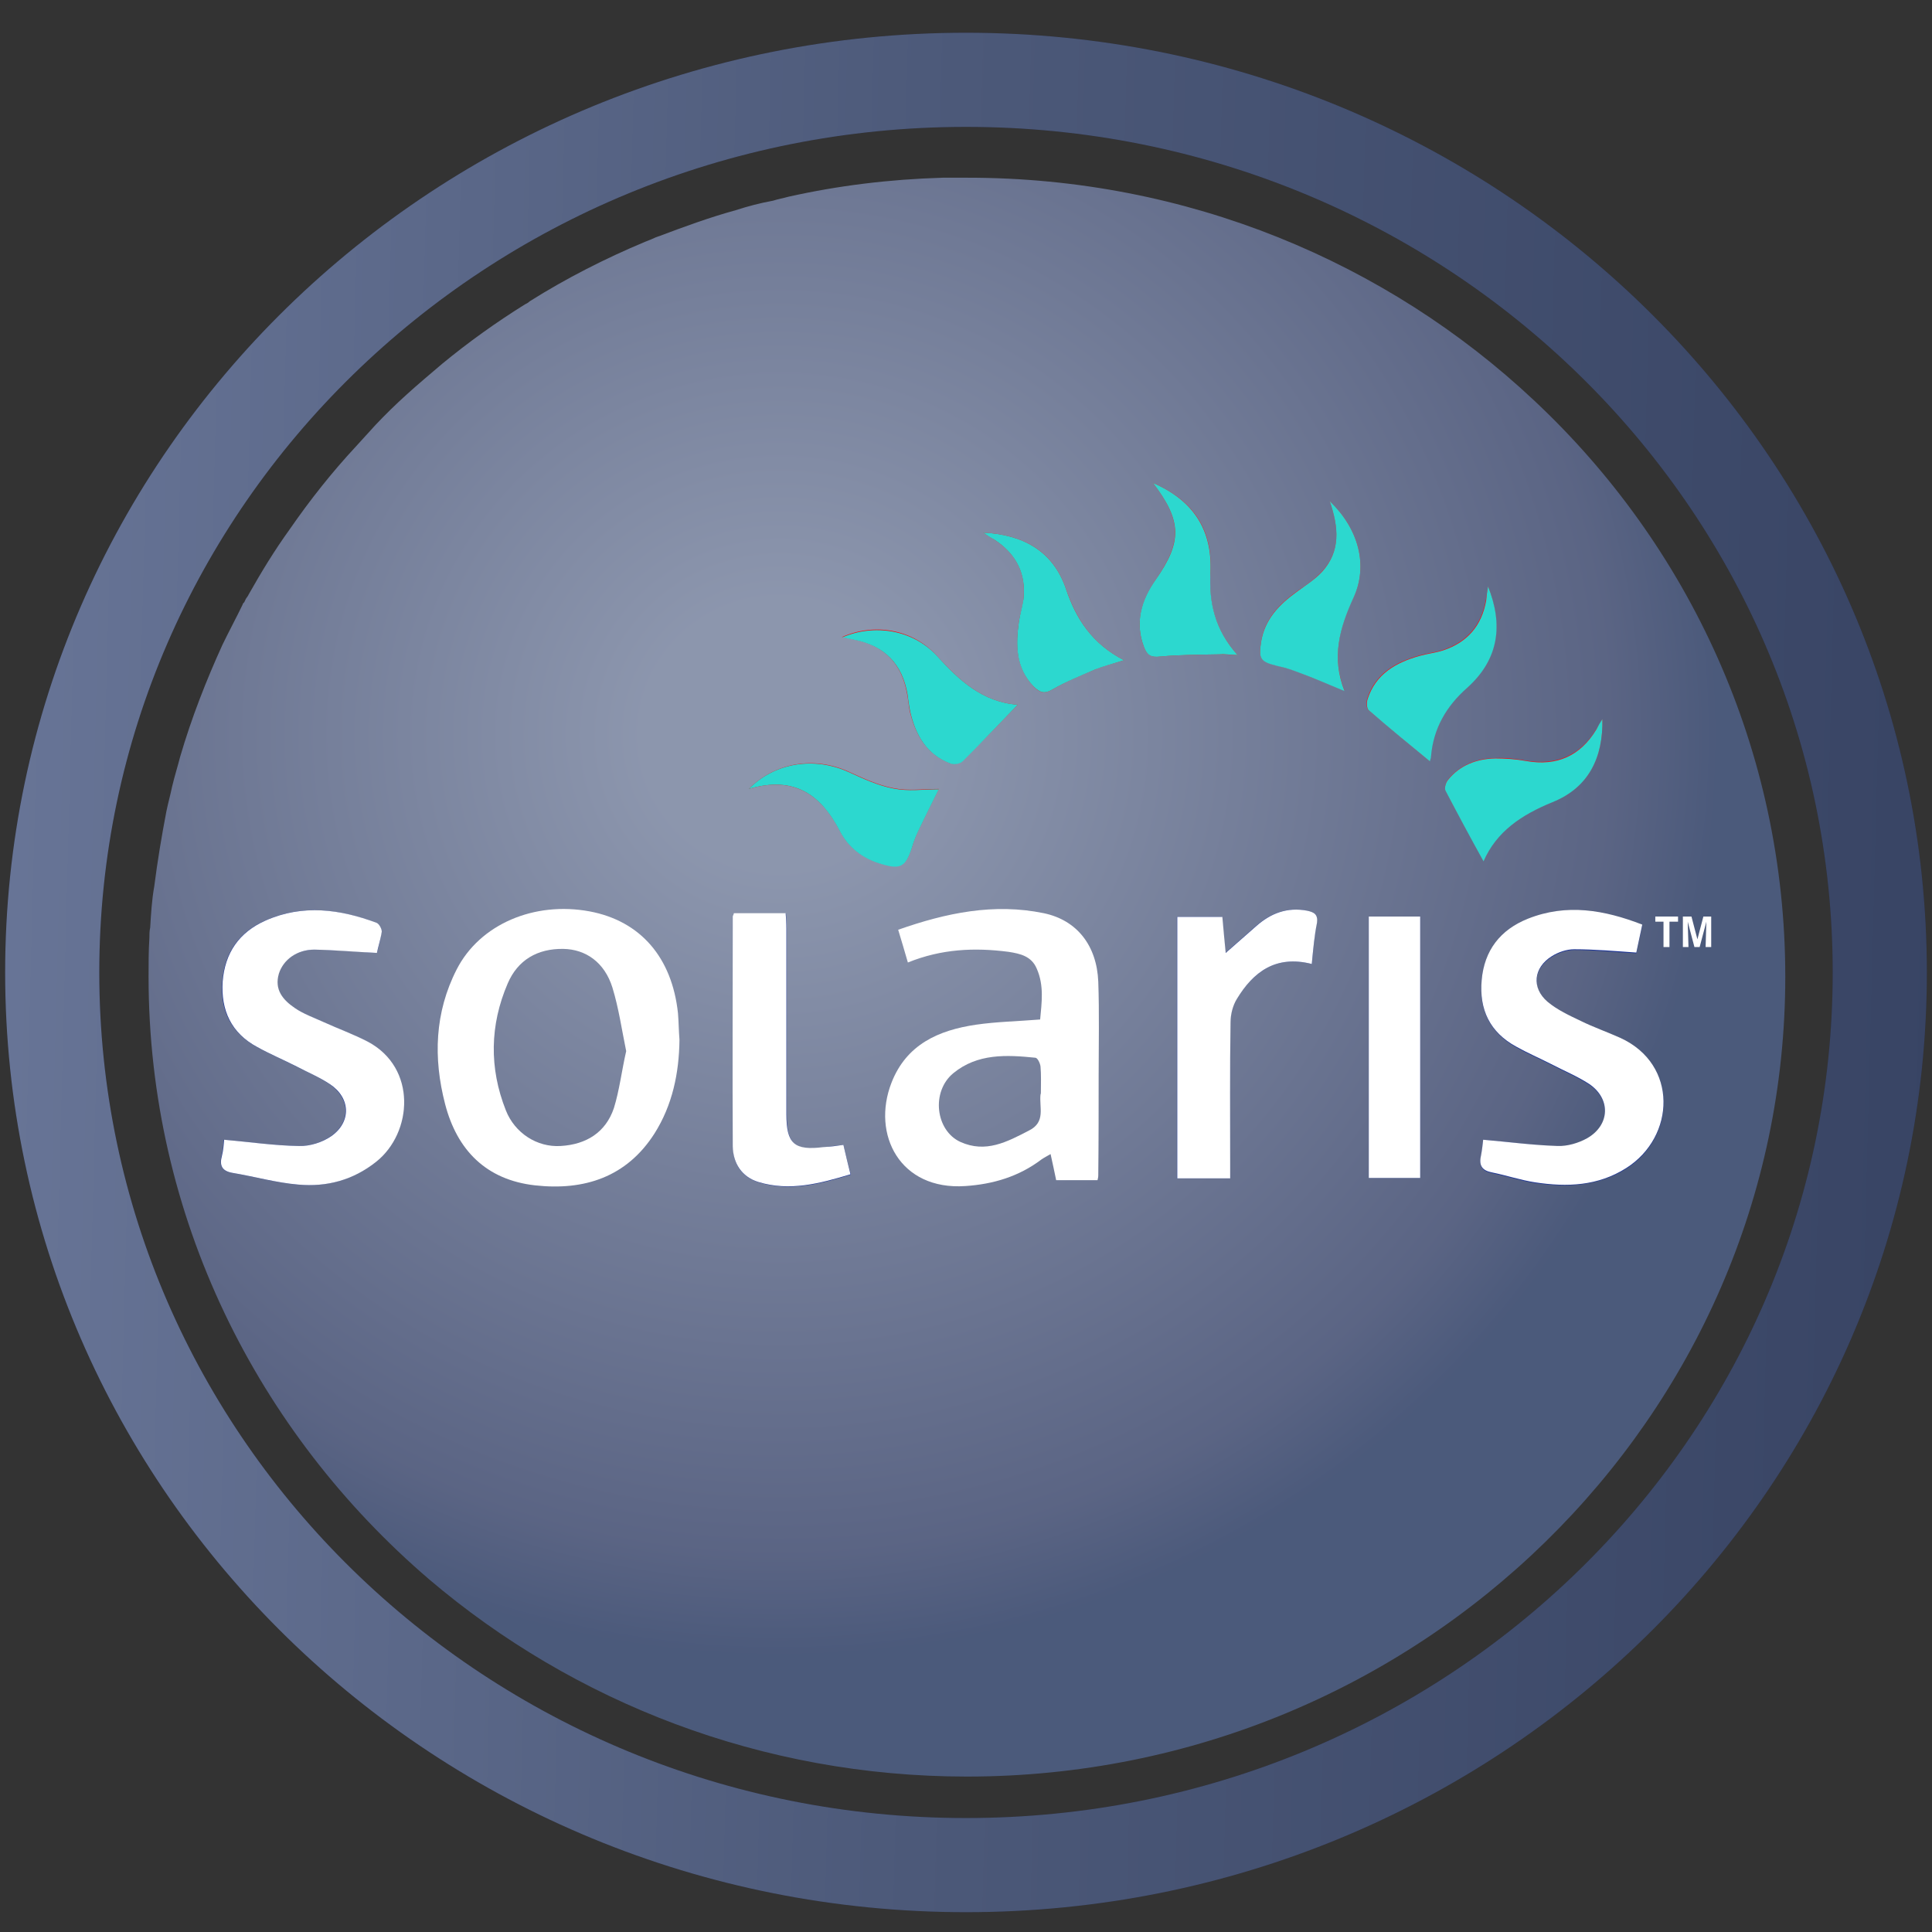 <svg width="140" height="140" viewBox="0 0 140 140" fill="none" xmlns="http://www.w3.org/2000/svg">
<rect x="0" y="0" width="140" height="140" fill="#333333" stroke="none"/>
<path opacity="0.9" d="M129.368 70.779C129.368 102.685 102.803 128.737 70.067 128.737C55.198 128.737 41.562 123.343 31.101 114.449C18.641 103.775 10.766 88.166 10.766 70.779C10.766 69.803 10.766 68.885 10.825 67.967C10.825 67.738 10.825 67.451 10.883 67.221C10.942 66.246 11.001 65.213 11.177 64.237C11.412 62.401 11.706 60.622 12.059 58.786C12.176 58.212 12.353 57.581 12.47 57.007C12.646 56.261 12.882 55.515 13.058 54.826C13.881 52.014 14.939 49.317 16.114 46.735C16.584 45.759 17.113 44.784 17.583 43.808C17.583 43.751 17.642 43.693 17.701 43.636C17.76 43.521 17.818 43.349 17.936 43.234C17.936 43.177 17.995 43.177 17.995 43.12C18.935 41.455 19.875 39.906 20.992 38.357C22.462 36.233 24.048 34.225 25.811 32.331C26.282 31.815 26.752 31.298 27.222 30.782C27.927 30.036 28.691 29.29 29.455 28.601C30.278 27.855 31.16 27.109 32.041 26.363C33.922 24.814 35.92 23.379 38.036 22.059C38.154 22.002 38.271 21.945 38.389 21.83C41.033 20.166 43.855 18.731 46.734 17.526C47.028 17.411 47.322 17.297 47.557 17.182C47.616 17.182 47.675 17.124 47.734 17.124C49.556 16.436 51.436 15.747 53.317 15.231C54.199 14.944 55.08 14.714 56.02 14.542C56.373 14.427 56.726 14.37 57.137 14.255C60.722 13.452 64.425 12.993 68.304 12.878C68.598 12.878 68.892 12.878 69.244 12.878C69.538 12.878 69.832 12.878 70.126 12.878C86.053 12.878 100.511 19.018 111.149 29.003C122.375 39.504 129.368 54.367 129.368 70.779Z" fill="url(#paint0_radial)"/>
<path d="M70 135.153C106.57 135.153 136.216 106.193 136.216 70.468C136.216 34.744 106.57 5.784 70 5.784C33.43 5.784 3.784 34.744 3.784 70.468C3.784 106.193 33.43 135.153 70 135.153Z" stroke="#292C3E" stroke-width="6.822" stroke-miterlimit="10"/>
<path d="M70 135.153C106.57 135.153 136.216 106.193 136.216 70.468C136.216 34.744 106.57 5.784 70 5.784C33.43 5.784 3.784 34.744 3.784 70.468C3.784 106.193 33.43 135.153 70 135.153Z" stroke="url(#paint1_linear)" stroke-width="6.822" stroke-miterlimit="10"/>
<g clip-path="url(#clip0)">
<path d="M107.476 82.589C107.449 82.882 107.395 83.335 107.314 83.815C107.152 84.534 107.422 84.881 108.124 85.014C109.177 85.227 110.203 85.573 111.256 85.733C113.551 86.053 115.792 85.973 117.844 84.694C121.408 82.429 121.651 77.18 117.412 75.262C116.467 74.835 115.495 74.489 114.55 74.036C113.713 73.636 112.822 73.237 112.147 72.65C110.959 71.638 111.121 70.172 112.444 69.346C112.903 69.053 113.524 68.84 114.064 68.84C115.549 68.84 117.007 69 118.573 69.08C118.708 68.467 118.843 67.801 119.005 67.055C116.251 65.989 113.497 65.509 110.716 66.628C108.718 67.428 107.557 68.92 107.368 71.078C107.179 73.183 107.962 74.835 109.879 75.901C110.689 76.354 111.553 76.727 112.39 77.153C113.308 77.633 114.28 78.033 115.144 78.592C116.737 79.658 116.683 81.577 115.009 82.536C114.388 82.882 113.605 83.122 112.876 83.096C111.094 82.989 109.339 82.749 107.476 82.589Z" fill="#1C3496"/>
<path d="M27.313 69.053C27.421 68.627 27.583 68.068 27.637 67.508C27.664 67.295 27.448 66.948 27.259 66.868C24.586 65.883 21.913 65.51 19.213 66.709C17.296 67.561 16.27 69.053 16.108 71.132C15.946 73.21 16.729 74.836 18.619 75.875C19.564 76.381 20.536 76.807 21.481 77.287C22.291 77.687 23.128 78.06 23.884 78.566C25.369 79.579 25.45 81.284 23.992 82.323C23.344 82.776 22.426 83.069 21.643 83.043C19.834 83.016 18.052 82.749 16.216 82.59C16.189 82.883 16.162 83.336 16.054 83.762C15.892 84.455 16.054 84.854 16.81 84.988C18.403 85.254 19.996 85.707 21.589 85.84C23.641 86.027 25.558 85.521 27.232 84.188C29.878 82.083 30.202 77.367 26.611 75.475C25.585 74.942 24.478 74.543 23.425 74.063C22.723 73.743 21.967 73.477 21.346 73.05C20.482 72.464 19.834 71.718 20.185 70.546C20.482 69.56 21.508 68.814 22.75 68.814C24.235 68.814 25.666 68.947 27.313 69.053Z" fill="#1C3496"/>
<path d="M95.056 69.853C95.164 68.761 95.245 67.801 95.407 66.869C95.515 66.256 95.191 66.096 94.678 65.989C93.247 65.723 92.059 66.176 91.006 67.109C90.277 67.748 89.521 68.414 88.792 69.054C88.711 68.281 88.63 67.375 88.549 66.442C87.415 66.442 86.362 66.442 85.282 66.442C85.282 72.784 85.282 79.073 85.282 85.388C86.551 85.388 87.766 85.388 89.116 85.388C89.116 84.988 89.116 84.641 89.116 84.295C89.116 80.884 89.089 77.5 89.143 74.09C89.143 73.504 89.305 72.864 89.602 72.384C90.844 70.439 92.437 69.187 95.056 69.853Z" fill="#1C3496"/>
<path d="M61.117 82.963C60.604 83.016 60.145 83.069 59.713 83.149C57.58 83.416 57.013 82.936 57.013 80.778C57.013 76.275 57.013 71.798 57.013 67.295C57.013 66.922 56.959 66.549 56.959 66.202C55.609 66.202 54.394 66.202 53.206 66.202C53.152 66.309 53.125 66.389 53.125 66.442C53.125 71.984 53.098 77.553 53.125 83.096C53.125 84.322 53.746 85.307 54.988 85.68C57.256 86.373 59.443 85.787 61.657 85.121C61.441 84.322 61.279 83.682 61.117 82.963Z" fill="#1C3496"/>
<path d="M99.187 66.415C99.187 72.784 99.187 79.072 99.187 85.36C100.483 85.36 101.698 85.36 102.913 85.36C102.913 79.019 102.913 72.757 102.913 66.415C101.671 66.415 100.483 66.415 99.187 66.415Z" fill="#1C3496"/>
<path d="M96.352 36.305C97.027 38.251 97.135 39.956 95.812 41.395C95.299 41.954 94.651 42.407 94.003 42.834C92.707 43.766 91.654 44.832 91.384 46.484C91.195 47.763 91.303 47.923 92.599 48.243C93.112 48.376 93.598 48.509 94.084 48.696C95.164 49.122 96.217 49.548 97.432 50.055C96.46 47.603 97.081 45.445 98.08 43.287C99.16 40.968 98.458 38.331 96.352 36.305Z" fill="#FE0509"/>
<path d="M83.554 35C85.66 37.771 85.633 39.263 83.743 42.008C82.717 43.5 82.204 45.125 82.906 46.911C83.122 47.47 83.419 47.657 84.067 47.577C85.471 47.444 86.902 47.444 88.333 47.417C88.711 47.417 89.116 47.444 89.683 47.47C88.036 45.632 87.577 43.66 87.712 41.502C87.901 38.411 86.497 36.252 83.554 35Z" fill="#FE0509"/>
<path d="M107.827 42.487C107.773 42.834 107.719 43.154 107.665 43.5C107.341 45.312 106.315 46.511 104.56 47.097C104.02 47.284 103.426 47.337 102.859 47.497C101.131 47.977 99.673 48.803 99.079 50.614C98.998 50.854 98.998 51.307 99.16 51.441C100.618 52.693 102.103 53.919 103.588 55.144C103.615 55.091 103.669 54.958 103.669 54.798C103.831 52.773 104.803 51.147 106.288 49.815C108.61 47.79 108.907 45.285 107.827 42.487Z" fill="#FE0509"/>
<path d="M116.116 52.107C115.981 52.347 115.846 52.587 115.684 52.826C114.523 54.745 112.795 55.491 110.581 55.118C109.852 54.985 109.096 54.905 108.367 54.931C107.017 54.958 105.829 55.411 104.938 56.477C104.776 56.69 104.641 57.09 104.749 57.276C105.64 59.008 106.585 60.687 107.503 62.392C108.421 60.207 110.284 59.008 112.498 58.102C115.117 57.063 116.17 54.878 116.116 52.107Z" fill="#FE0509"/>
<path d="M73.753 51.068C71.188 50.881 69.487 49.282 67.84 47.471C66.112 45.579 63.331 45.126 61.009 46.165C61.333 46.218 61.576 46.272 61.819 46.325C64.06 46.751 65.356 48.083 65.734 50.295C65.815 50.695 65.842 51.121 65.923 51.521C66.328 53.226 67.111 54.638 68.839 55.304C69.082 55.411 69.568 55.331 69.73 55.145C71.08 53.839 72.349 52.507 73.753 51.068Z" fill="#FE0509"/>
<path d="M71.242 38.597C71.512 38.757 71.782 38.944 72.052 39.103C73.645 40.143 74.374 41.555 74.158 43.447C74.104 43.98 73.915 44.513 73.834 45.045C73.591 46.724 73.618 48.376 74.887 49.735C75.319 50.188 75.67 50.321 76.291 49.948C77.263 49.389 78.316 48.936 79.369 48.509C79.963 48.243 80.611 48.11 81.448 47.843C79.126 46.644 77.992 44.859 77.236 42.647C76.291 39.876 74.077 38.73 71.242 38.597Z" fill="#FE0509"/>
<path d="M54.259 57.169C57.526 56.21 59.497 57.569 60.874 60.233C61.468 61.379 62.521 62.205 63.844 62.578C65.275 62.978 65.626 62.765 66.085 61.406C66.193 61.033 66.328 60.66 66.49 60.313C67.003 59.221 67.543 58.155 68.029 57.169C66.922 57.169 65.815 57.329 64.762 57.116C63.628 56.903 62.548 56.396 61.495 55.917C59.038 54.798 56.176 55.224 54.259 57.169Z" fill="#FE0509"/>
<path d="M49.237 75.342C49.21 77.767 48.724 80.085 47.428 82.136C45.403 85.307 42.325 86.293 38.761 85.894C35.224 85.494 33.118 83.336 32.254 80.005C31.39 76.674 31.498 73.37 33.091 70.252C34.765 66.975 38.707 65.296 42.73 66.043C46.402 66.735 48.697 69.373 49.129 73.423C49.183 74.063 49.183 74.702 49.237 75.342ZM45.376 76.168C45.052 74.596 44.836 73.05 44.377 71.558C43.81 69.746 42.46 68.787 40.813 68.76C38.95 68.734 37.519 69.56 36.79 71.265C35.494 74.276 35.44 77.394 36.655 80.458C37.303 82.11 38.923 83.149 40.624 83.043C42.487 82.936 43.891 82.057 44.485 80.298C44.89 78.992 45.052 77.58 45.376 76.168Z" fill="white"/>
<path d="M79.531 85.52C78.505 85.52 77.56 85.52 76.534 85.52C76.399 84.907 76.291 84.321 76.129 83.628C75.859 83.788 75.643 83.895 75.454 84.028C73.834 85.254 71.971 85.813 69.946 85.946C65.221 86.266 63.142 82.216 64.6 78.459C65.68 75.688 68.002 74.648 70.756 74.249C72.241 74.036 73.726 74.009 75.373 73.876C75.481 72.677 75.67 71.424 75.13 70.199C74.752 69.293 73.942 69.106 73.078 68.973C70.621 68.653 68.218 68.76 65.788 69.746C65.572 68.973 65.329 68.2 65.086 67.374C68.569 66.148 72.025 65.429 75.643 66.175C78.046 66.681 79.477 68.52 79.585 71.131C79.666 73.396 79.612 75.688 79.612 77.953C79.612 80.351 79.612 82.749 79.585 85.174C79.585 85.307 79.558 85.387 79.531 85.52ZM75.427 79.125C75.427 78.512 75.454 77.899 75.4 77.286C75.373 77.047 75.184 76.647 75.022 76.647C72.943 76.434 70.837 76.327 69.082 77.766C67.462 79.098 67.786 81.923 69.595 82.749C71.431 83.575 72.97 82.749 74.563 81.923C75.805 81.31 75.292 80.218 75.4 79.311C75.427 79.258 75.427 79.205 75.427 79.125Z" fill="white"/>
<path d="M107.476 82.589C109.339 82.749 111.094 82.989 112.876 83.042C113.578 83.069 114.388 82.829 115.009 82.482C116.683 81.523 116.737 79.605 115.144 78.539C114.28 77.979 113.308 77.58 112.39 77.1C111.553 76.674 110.689 76.301 109.879 75.848C107.962 74.808 107.179 73.156 107.368 71.025C107.557 68.867 108.718 67.374 110.716 66.575C113.524 65.456 116.251 65.935 119.005 67.001C118.843 67.747 118.708 68.413 118.573 69.026C117.034 68.92 115.549 68.787 114.064 68.787C113.524 68.787 112.903 69 112.444 69.293C111.121 70.119 110.959 71.584 112.147 72.597C112.849 73.183 113.713 73.583 114.55 73.982C115.468 74.435 116.467 74.782 117.412 75.208C121.624 77.127 121.408 82.376 117.844 84.641C115.792 85.946 113.551 86.026 111.256 85.68C110.203 85.52 109.177 85.174 108.124 84.96C107.422 84.827 107.152 84.481 107.314 83.761C107.395 83.335 107.449 82.856 107.476 82.589Z" fill="white"/>
<path d="M27.313 69.053C25.666 68.974 24.235 68.84 22.777 68.814C21.535 68.814 20.536 69.533 20.212 70.546C19.861 71.718 20.509 72.464 21.373 73.05C21.994 73.477 22.75 73.743 23.452 74.063C24.505 74.543 25.612 74.942 26.638 75.475C30.229 77.367 29.905 82.083 27.259 84.188C25.585 85.521 23.668 86.027 21.616 85.84C20.023 85.707 18.43 85.254 16.837 84.988C16.081 84.854 15.892 84.455 16.081 83.762C16.189 83.336 16.216 82.883 16.243 82.59C18.079 82.749 19.861 83.016 21.67 83.043C22.453 83.069 23.371 82.776 24.019 82.323C25.477 81.284 25.396 79.552 23.911 78.566C23.155 78.06 22.318 77.713 21.508 77.287C20.563 76.807 19.564 76.381 18.646 75.875C16.756 74.862 16 73.21 16.135 71.132C16.297 69.053 17.323 67.561 19.24 66.709C21.94 65.51 24.64 65.883 27.286 66.868C27.475 66.948 27.664 67.295 27.664 67.508C27.583 68.068 27.394 68.627 27.313 69.053Z" fill="white"/>
<path d="M95.056 69.853C92.437 69.187 90.817 70.439 89.629 72.384C89.332 72.864 89.17 73.504 89.17 74.09C89.116 77.5 89.143 80.884 89.143 84.295C89.143 84.641 89.143 84.988 89.143 85.388C87.793 85.388 86.578 85.388 85.309 85.388C85.309 79.073 85.309 72.784 85.309 66.442C86.389 66.442 87.442 66.442 88.576 66.442C88.657 67.348 88.738 68.254 88.819 69.054C89.548 68.414 90.277 67.775 91.033 67.109C92.086 66.176 93.274 65.723 94.705 65.989C95.218 66.096 95.515 66.256 95.434 66.869C95.245 67.801 95.164 68.761 95.056 69.853Z" fill="white"/>
<path d="M61.117 82.962C61.279 83.682 61.441 84.321 61.63 85.094C59.416 85.76 57.229 86.346 54.961 85.654C53.746 85.281 53.125 84.295 53.098 83.069C53.071 77.527 53.098 71.958 53.098 66.415C53.098 66.362 53.152 66.309 53.179 66.175C54.367 66.175 55.582 66.175 56.932 66.175C56.959 66.549 56.986 66.895 56.986 67.268C56.986 71.771 56.986 76.248 56.986 80.751C56.986 82.882 57.553 83.389 59.686 83.122C60.145 83.096 60.604 83.042 61.117 82.962Z" fill="white"/>
<path d="M99.187 66.415C100.456 66.415 101.671 66.415 102.913 66.415C102.913 72.73 102.913 78.992 102.913 85.36C101.698 85.36 100.483 85.36 99.187 85.36C99.187 79.072 99.187 72.784 99.187 66.415Z" fill="white"/>
<path d="M96.352 36.305C98.458 38.331 99.16 40.968 98.08 43.313C97.081 45.498 96.46 47.63 97.432 50.081C96.217 49.575 95.164 49.122 94.084 48.722C93.598 48.536 93.112 48.376 92.599 48.269C91.303 47.95 91.195 47.763 91.384 46.511C91.654 44.859 92.707 43.793 94.003 42.86C94.624 42.407 95.299 41.981 95.812 41.421C97.135 39.956 97.027 38.251 96.352 36.305Z" fill="#2CD8CF"/>
<path d="M83.554 35C86.47 36.252 87.874 38.411 87.712 41.502C87.604 43.687 88.036 45.632 89.683 47.47C89.116 47.444 88.711 47.39 88.333 47.417C86.902 47.444 85.471 47.444 84.067 47.577C83.392 47.657 83.122 47.47 82.906 46.911C82.204 45.099 82.717 43.473 83.743 42.008C85.66 39.263 85.66 37.771 83.554 35Z" fill="#2CD8CF"/>
<path d="M107.827 42.487C108.934 45.259 108.637 47.763 106.315 49.842C104.803 51.174 103.858 52.8 103.696 54.825C103.696 54.958 103.615 55.118 103.615 55.171C102.13 53.945 100.618 52.719 99.187 51.467C99.025 51.334 99.025 50.881 99.106 50.641C99.7 48.829 101.158 48.003 102.886 47.524C103.453 47.364 104.02 47.31 104.587 47.124C106.342 46.538 107.368 45.339 107.692 43.527C107.719 43.18 107.773 42.834 107.827 42.487Z" fill="#2CD8CF"/>
<path d="M116.116 52.107C116.17 54.878 115.144 57.063 112.498 58.129C110.284 59.035 108.448 60.234 107.503 62.419C106.558 60.714 105.64 59.008 104.749 57.303C104.641 57.116 104.776 56.69 104.938 56.504C105.802 55.438 107.017 54.985 108.367 54.958C109.096 54.958 109.852 55.011 110.581 55.145C112.822 55.544 114.523 54.772 115.684 52.853C115.819 52.587 115.954 52.347 116.116 52.107Z" fill="#2CD8CF"/>
<path d="M73.753 51.067C72.349 52.506 71.08 53.865 69.757 55.17C69.568 55.357 69.109 55.437 68.866 55.33C67.111 54.664 66.328 53.225 65.95 51.547C65.869 51.147 65.815 50.721 65.761 50.321C65.383 48.109 64.087 46.777 61.846 46.351C61.603 46.297 61.36 46.244 61.036 46.191C63.331 45.178 66.139 45.631 67.867 47.496C69.487 49.282 71.188 50.88 73.753 51.067Z" fill="#2CD8CF"/>
<path d="M71.242 38.597C74.104 38.73 76.291 39.903 77.236 42.647C77.965 44.832 79.126 46.644 81.448 47.843C80.611 48.11 79.963 48.27 79.369 48.509C78.316 48.962 77.263 49.389 76.291 49.948C75.67 50.321 75.346 50.188 74.887 49.735C73.591 48.376 73.591 46.724 73.834 45.045C73.915 44.513 74.077 43.98 74.158 43.447C74.374 41.581 73.645 40.143 72.052 39.103C71.755 38.944 71.485 38.757 71.242 38.597Z" fill="#2CD8CF"/>
<path d="M54.259 57.169C56.176 55.224 59.038 54.825 61.495 55.944C62.548 56.423 63.628 56.93 64.762 57.143C65.815 57.356 66.949 57.196 68.029 57.196C67.543 58.182 67.003 59.248 66.49 60.34C66.328 60.687 66.193 61.06 66.085 61.433C65.626 62.818 65.248 63.032 63.844 62.605C62.521 62.232 61.468 61.406 60.874 60.26C59.47 57.542 57.526 56.21 54.259 57.169Z" fill="#2CD8CF"/>
<path d="M120.976 66.788V68.627H120.544V66.788H119.95V66.415H121.597V66.788H120.976Z" fill="white"/>
<path d="M123.595 68.627L123.649 66.788L123.163 68.627H122.785L122.299 66.788L122.353 68.627H121.948V66.415H122.569L123.001 68.067L123.433 66.415H124.054V68.627H123.595Z" fill="white"/>
</g>
<defs>
<radialGradient id="paint0_radial" cx="0" cy="0" r="1" gradientUnits="userSpaceOnUse" gradientTransform="translate(56.474 53.33) scale(68.022 66.416)">
<stop offset="0.146" stop-color="#96A1BB"/>
<stop offset="0.889" stop-color="#5F6A8D"/>
<stop offset="1" stop-color="#4E5E83"/>
</radialGradient>
<linearGradient id="paint1_linear" x1="-4.369" y1="86.076" x2="140.36" y2="89.86" gradientUnits="userSpaceOnUse">
<stop stop-color="#697698"/>
<stop offset="0.495" stop-color="#4C5979"/>
<stop offset="1" stop-color="#384464"/>
</linearGradient>
<clipPath id="clip0">
<rect x="16" y="35" width="108" height="51" fill="white"/>
</clipPath>
</defs>
</svg>
